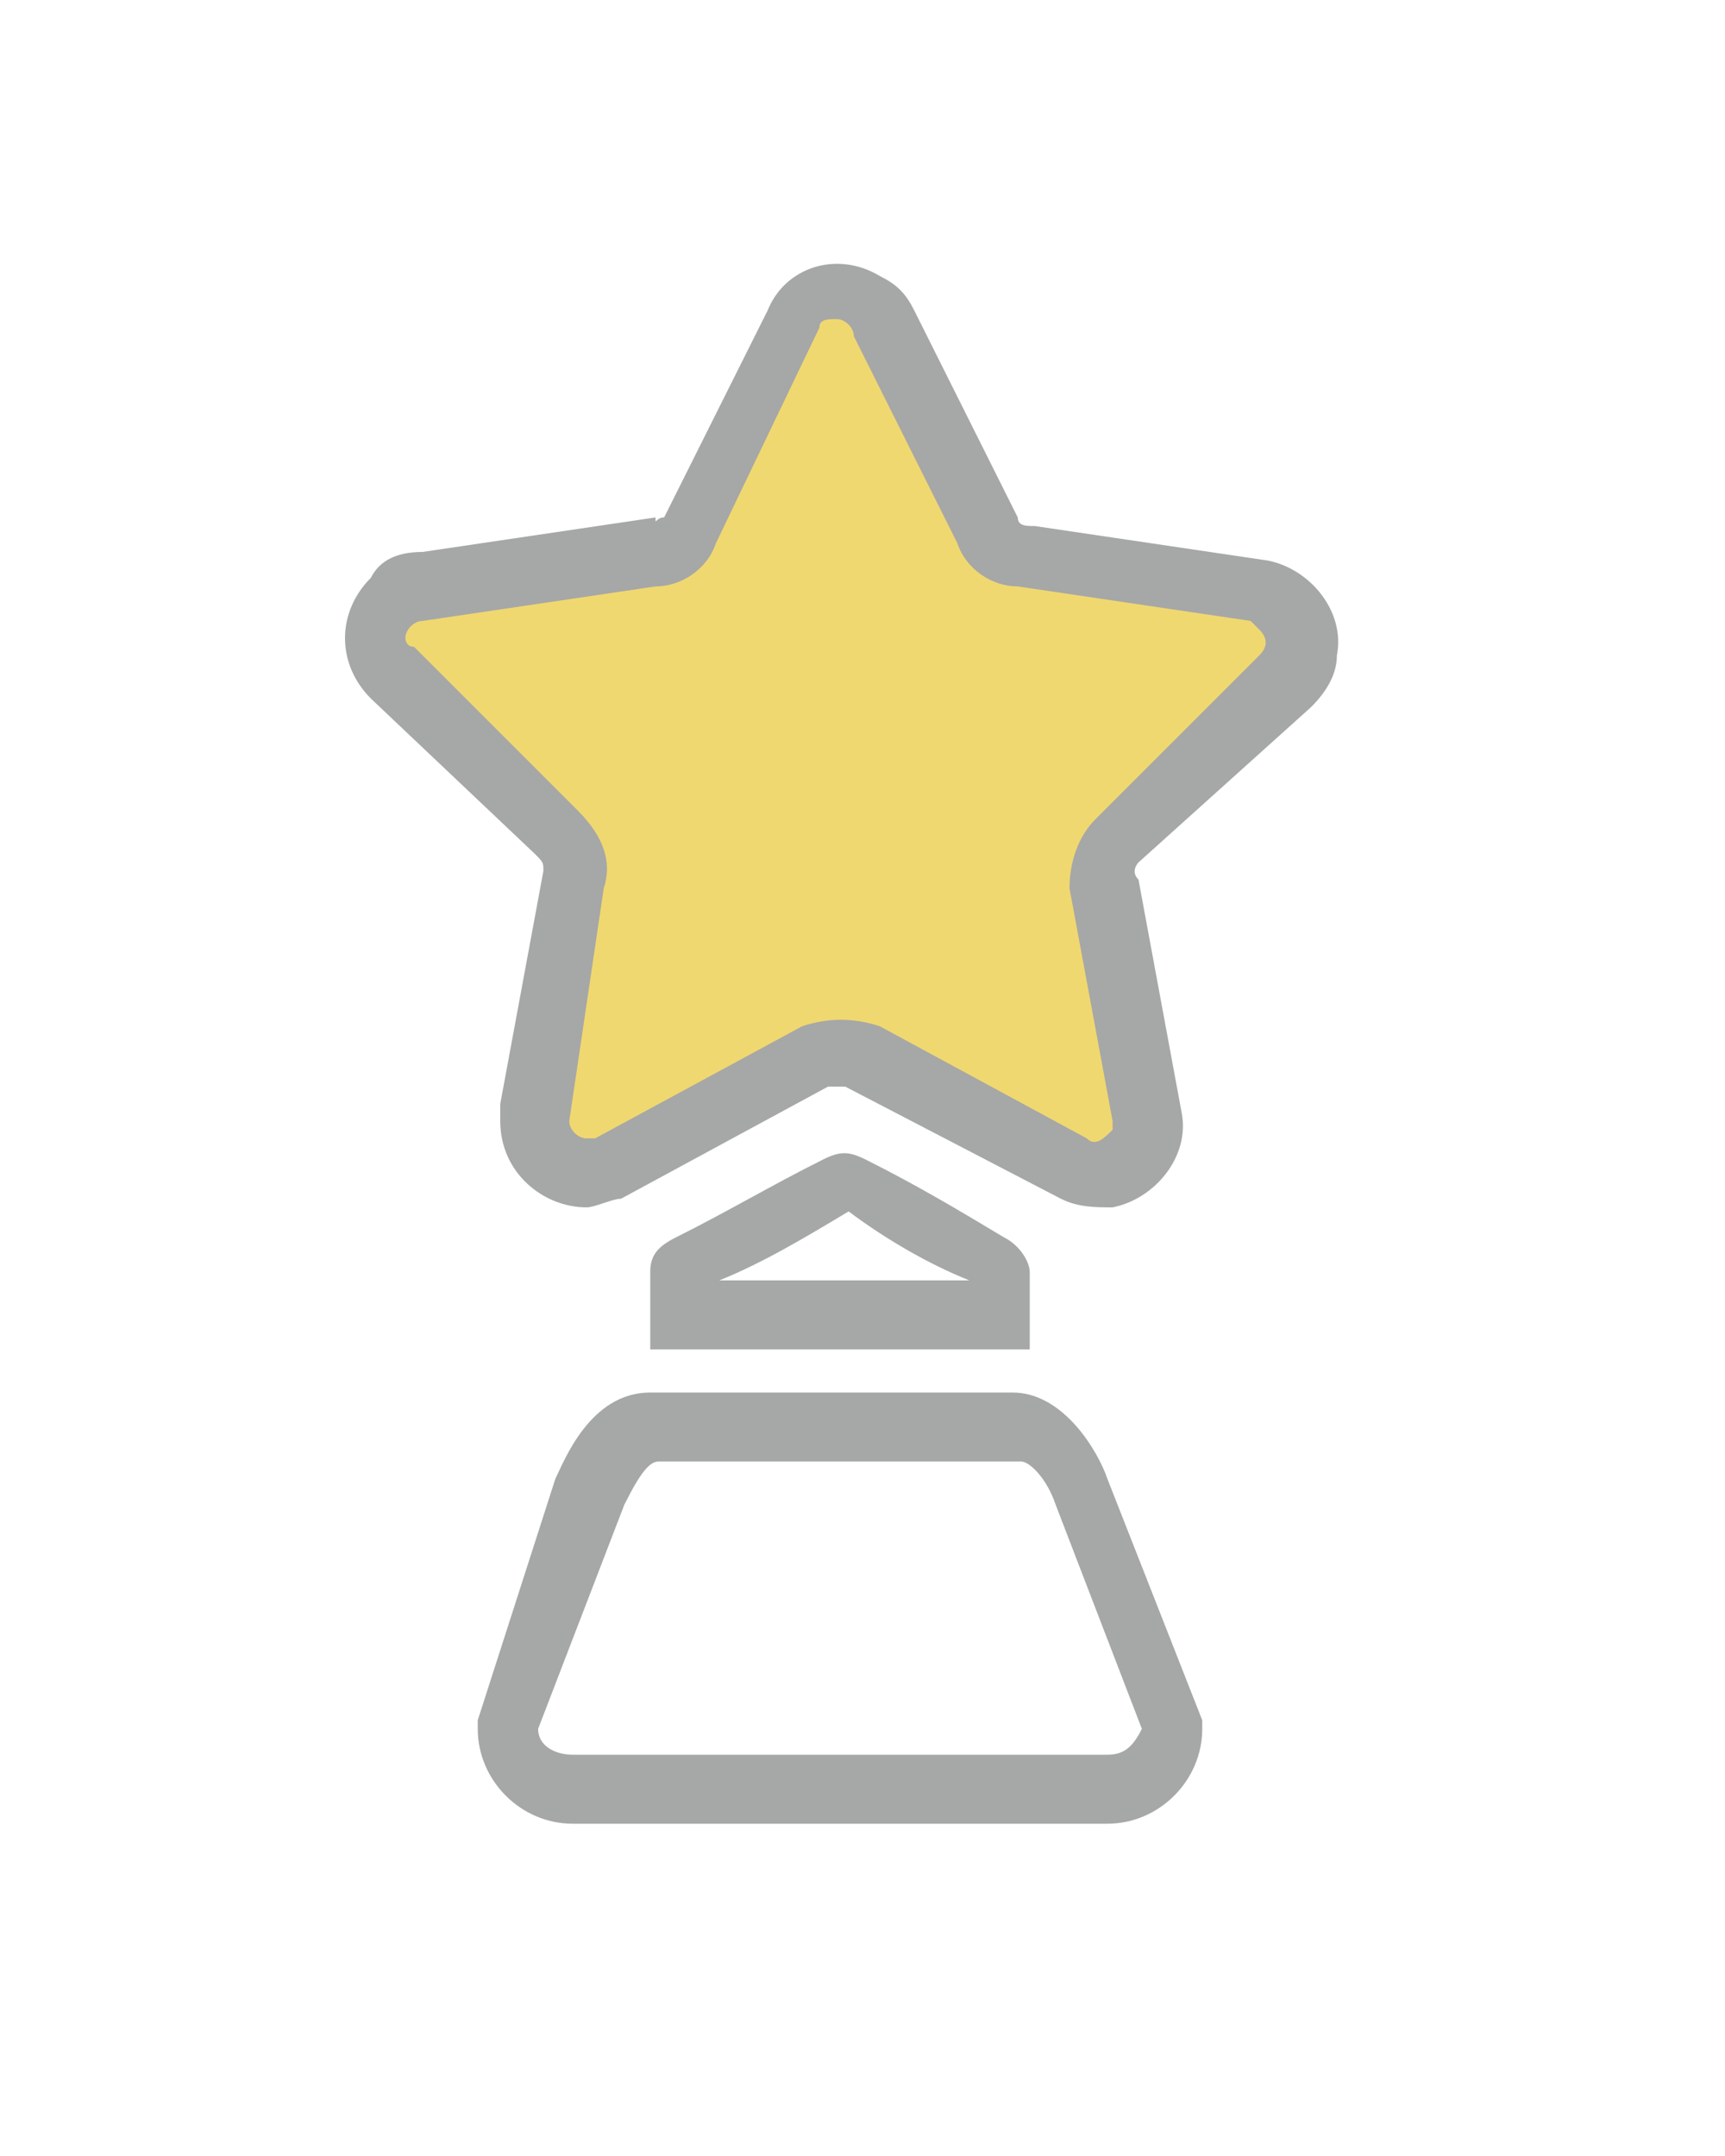 <?xml version="1.0" encoding="utf-8"?>
<!-- Generator: Adobe Illustrator 23.1.0, SVG Export Plug-In . SVG Version: 6.00 Build 0)  -->
<svg version="1.1" id="圖層_1" xmlns="http://www.w3.org/2000/svg" xmlns:xlink="http://www.w3.org/1999/xlink" x="0px" y="0px"
	 viewBox="0 0 20 25" style="enable-background:new 0 0 20 25;" xml:space="preserve">
<style type="text/css">
	.st0{clip-path:url(#SVGID_2_);}
	.st1{fill:#F0D870;}
	.st2{fill:#A6A7A7;}
</style>
<g>
	<defs>
		<rect id="SVGID_1_" width="20" height="25"/>
	</defs>
	<clipPath id="SVGID_2_">
		<use xlink:href="#SVGID_1_"  style="overflow:visible;"/>
	</clipPath>
	<g id="title_hot" class="st0">
		<g id="组_650" transform="translate(-27.261 -15.353)">
			<g id="组_662" transform="translate(31.261 18.353)">
				<path id="路径_1121" class="st1" d="M6.2,0.7l1.2,2.4c0.1,0.2,0.3,0.3,0.4,0.3l2.7,0.4c0.3,0,0.5,0.3,0.5,0.7
					c0,0.1-0.1,0.2-0.2,0.3L8.9,6.7C8.8,6.9,8.7,7.1,8.8,7.2l0.5,2.7c0.1,0.3-0.2,0.6-0.5,0.7c-0.1,0-0.3,0-0.4-0.1L6,9.3
					c-0.2-0.1-0.4-0.1-0.5,0l-2.4,1.3c-0.3,0.2-0.6,0-0.8-0.2C2.2,10.2,2.2,10,2.2,9.9l0.5-2.7c0-0.2,0-0.4-0.2-0.5L0.6,4.8
					C0.3,4.6,0.3,4.2,0.5,4c0.1-0.1,0.2-0.2,0.3-0.2l2.7-0.4c0.2,0,0.4-0.1,0.4-0.3l1.2-2.4C5.3,0.4,5.7,0.3,6,0.4
					C6.1,0.5,6.2,0.6,6.2,0.7z"/>
				<path id="路径_1122" class="st2" d="M2.8,11c-0.5,0-1-0.4-1-1c0-0.1,0-0.1,0-0.2l0.5-2.7c0-0.1,0-0.1-0.1-0.2L0.3,5.1
					c-0.4-0.4-0.4-1,0-1.4c0.1-0.2,0.3-0.3,0.6-0.3l2.7-0.4C3.6,3.1,3.6,3,3.7,3l1.2-2.4c0.2-0.5,0.8-0.7,1.3-0.4
					c0.2,0.1,0.3,0.2,0.4,0.4l0,0L7.8,3c0,0.1,0.1,0.1,0.2,0.1l2.7,0.4c0.5,0.1,0.9,0.6,0.8,1.1c0,0.2-0.1,0.4-0.3,0.6L9.2,7
					C9.2,7,9.1,7.1,9.2,7.2l0.5,2.7c0.1,0.5-0.3,1-0.8,1.1c-0.2,0-0.4,0-0.6-0.1L5.8,9.6c-0.1,0-0.1,0-0.2,0l-2.4,1.3
					C3.1,10.9,2.9,11,2.8,11z M5.7,0.7c-0.1,0-0.2,0-0.2,0.1L4.3,3.3C4.2,3.6,3.9,3.8,3.6,3.8L0.9,4.2c-0.1,0-0.2,0.1-0.2,0.2
					c0,0,0,0.1,0.1,0.1l1.9,1.9C3,6.7,3.1,7,3,7.3L2.6,10c0,0.1,0.1,0.2,0.2,0.2c0,0,0.1,0,0.1,0l2.4-1.3c0.3-0.1,0.6-0.1,0.9,0
					l2.4,1.3c0.1,0.1,0.2,0,0.3-0.1c0,0,0-0.1,0-0.1L8.4,7.3C8.4,7,8.5,6.7,8.7,6.5l1.9-1.9c0.1-0.1,0.1-0.2,0-0.3
					c0,0-0.1-0.1-0.1-0.1L7.8,3.8c-0.3,0-0.6-0.2-0.7-0.5L5.9,0.9l0,0C5.9,0.8,5.8,0.7,5.7,0.7z"/>
			</g>
			<path id="路径_1123" class="st2" d="M40.1,36.5h-6.2c-0.6,0-1.1-0.5-1.1-1.1v-0.1l0.9-2.8c0.1-0.2,0.4-1,1.1-1H39
				c0.6,0,1,0.7,1.1,1l1.1,2.8v0.1C41.2,36,40.7,36.5,40.1,36.5z M33.5,35.4c0,0.2,0.2,0.3,0.4,0.3h6.2c0.2,0,0.3-0.1,0.4-0.3
				l-1-2.6c-0.1-0.3-0.3-0.5-0.4-0.5h-4.2c-0.1,0-0.2,0.1-0.4,0.5L33.5,35.4z"/>
			<path id="路径_1124" class="st2" d="M39.2,31h-4.4v-0.5c0-0.2,0-0.3,0-0.4c0-0.2,0.1-0.3,0.3-0.4c0.6-0.3,1.1-0.6,1.7-0.9
				c0.2-0.1,0.3-0.1,0.5,0c0.6,0.3,1.1,0.6,1.6,0.9c0.2,0.1,0.3,0.3,0.3,0.4c0,0.1,0,0.3,0,0.4L39.2,31z M35.6,30.2h2.9c0,0,0,0,0,0
				c-0.5-0.2-1-0.5-1.4-0.8C36.6,29.7,36.1,30,35.6,30.2C35.6,30.2,35.6,30.2,35.6,30.2L35.6,30.2z"/>
		</g>
	</g>
</g>
</svg>
